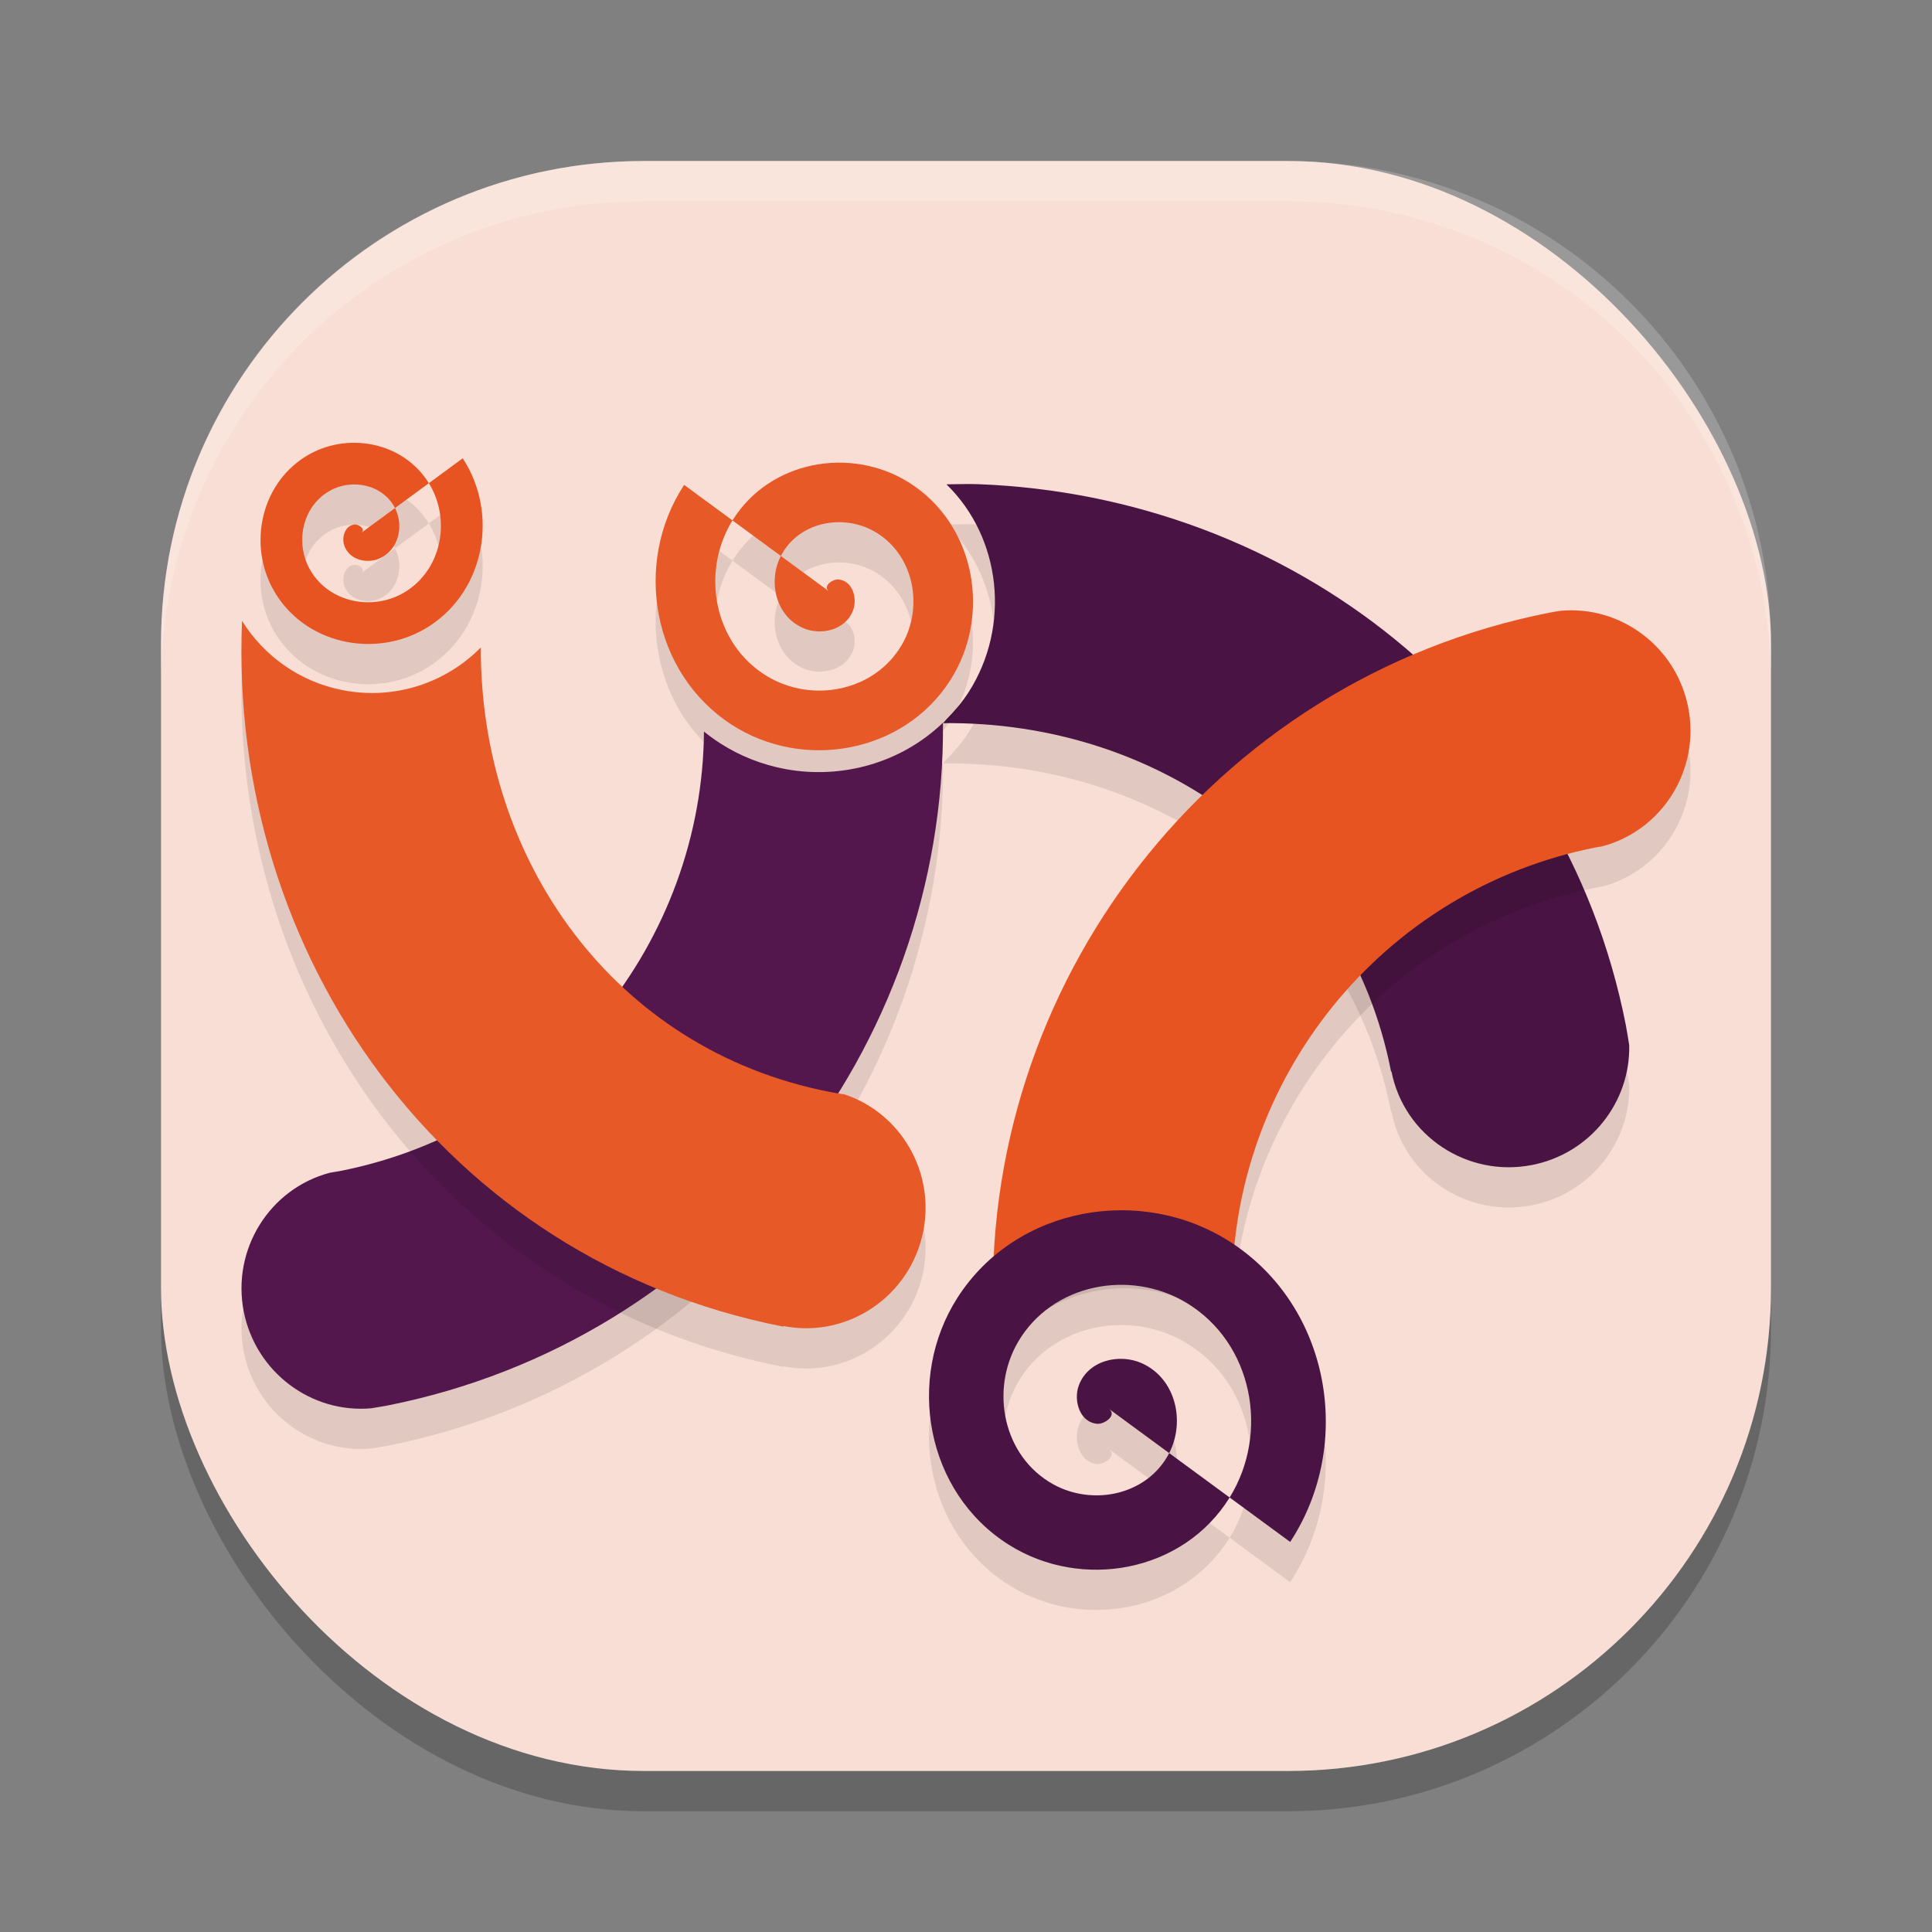 <svg xmlns="http://www.w3.org/2000/svg" width="48" height="48" version="1">
 <rect width="100%" height="100%" fill="#808080" stroke="none"/>
 <rect style="opacity:0.2" width="40" height="40" x="4" y="5" rx="12" ry="12"/>
 <rect style="fill:#f9ded5" width="40" height="40" x="4" y="4" rx="12" ry="12"/>
 <path style="opacity:0.2;fill:#ffffff" d="m 16,4 c -6.648,0 -12,5.352 -12,12 v 1 c 0,-6.648 5.352,-12 12,-12 h 16 c 6.648,0 12,5.352 12,12 v -1 c 0,-6.648 -5.352,-12 -12,-12 z"/>
 <path style="opacity:0.1" d="m 24.295,13.029 c -0.258,-0.01 -0.521,0.003 -0.781,0.004 1.368,1.33 1.599,3.528 0.551,5.164 -0.163,0.254 -0.355,0.475 -0.559,0.682 -0.027,0.028 -0.049,0.06 -0.076,0.088 5.301,-0.063 10.07,3.263 11.129,8.646 7e-4,0.003 5.53e-4,0.005 0.002,0.01 l 0.01,-0.002 c 0.313,1.598 1.882,2.641 3.496,2.322 1.447,-0.285 2.444,-1.566 2.41,-2.98 -0.029,-0.165 -0.051,-0.329 -0.084,-0.496 -1.558,-7.921 -8.365,-13.148 -16.098,-13.438 z"/>
 <path style="fill:#491444" d="m 24.295,12.029 c -0.258,-0.01 -0.521,0.003 -0.781,0.004 1.368,1.33 1.599,3.528 0.551,5.164 -0.163,0.254 -0.355,0.475 -0.559,0.682 -0.027,0.028 -0.049,0.06 -0.076,0.088 5.301,-0.063 10.07,3.263 11.129,8.646 7e-4,0.003 5.53e-4,0.005 0.002,0.01 l 0.01,-0.002 c 0.313,1.598 1.882,2.641 3.496,2.322 1.447,-0.285 2.444,-1.566 2.41,-2.98 -0.029,-0.165 -0.051,-0.329 -0.084,-0.496 -1.558,-7.921 -8.365,-13.148 -16.098,-13.438 z"/>
 <path style="opacity:0.1" d="m 23.428,18.955 c -1.041,1.002 -2.517,1.411 -3.916,1.152 -0.571,-0.106 -1.128,-0.321 -1.635,-0.65 -0.135,-0.088 -0.264,-0.182 -0.387,-0.281 -0.041,5.214 -3.732,9.873 -9.043,10.918 -0.083,0.017 -0.169,0.026 -0.254,0.043 -1.491,0.395 -2.44,1.9 -2.137,3.449 0.299,1.512 1.685,2.537 3.172,2.402 0.122,-0.021 0.244,-0.04 0.367,-0.062 C 17.813,34.309 23.492,27.04 23.428,18.955 Z"/>
 <path style="opacity:0.1;fill-rule:evenodd" transform="scale(-1)" d="m -20.602,-15.696 c 0.181,0.133 -0.09,0.309 -0.221,0.3 -0.355,-0.024 -0.477,-0.455 -0.38,-0.742 0.173,-0.514 0.804,-0.667 1.263,-0.46 0.674,0.304 0.862,1.158 0.54,1.785 -0.43,0.835 -1.514,1.059 -2.306,0.619 -0.997,-0.554 -1.257,-1.87 -0.699,-2.827 0.676,-1.159 2.226,-1.456 3.348,-0.779 1.322,0.798 1.655,2.583 0.859,3.87 -0.919,1.485 -2.94,1.854 -4.391,0.938 -1.648,-1.04 -2.053,-3.297 -1.018,-4.912 1.161,-1.812 3.654,-2.253 5.433,-1.098 1.975,1.282 2.452,4.012 1.177,5.955"/>
 <path style="fill:#53174e" d="m 23.428,17.955 c -1.041,1.002 -2.517,1.411 -3.916,1.152 -0.571,-0.106 -1.128,-0.321 -1.635,-0.65 -0.135,-0.088 -0.264,-0.182 -0.387,-0.281 -0.041,5.214 -3.732,9.873 -9.043,10.918 -0.083,0.017 -0.169,0.026 -0.254,0.043 -1.491,0.395 -2.44,1.9 -2.137,3.449 0.299,1.512 1.685,2.537 3.172,2.402 0.122,-0.021 0.244,-0.04 0.367,-0.062 C 17.813,33.309 23.492,26.04 23.428,17.955 Z"/>
 <path style="opacity:0.1" class="st0" d="m 19.468,33.945 c 1.595,0.314 3.154,-0.744 3.471,-2.358 0.292,-1.483 -0.566,-2.927 -1.946,-3.394 -0.133,-0.019 -0.266,-0.043 -0.397,-0.068 -5.353,-1.054 -8.668,-5.776 -8.65,-11.04 -0.862,0.877 -2.14,1.317 -3.441,1.06 -1.075,-0.211 -1.952,-0.859 -2.492,-1.719 -0.342,8.31 5.028,15.879 13.436,17.531 0.003,0.001 0.01,0.001 0.015,0.001 z"/>
 <path style="fill:#e85928" class="st0" d="m 19.468,32.945 c 1.595,0.314 3.154,-0.744 3.471,-2.358 0.292,-1.483 -0.566,-2.927 -1.946,-3.394 -0.133,-0.019 -0.266,-0.043 -0.397,-0.068 -5.353,-1.054 -8.668,-5.776 -8.65,-11.04 -0.862,0.877 -2.14,1.317 -3.441,1.06 -1.075,-0.211 -1.952,-0.859 -2.492,-1.719 -0.342,8.31 5.028,15.879 13.436,17.531 0.003,0.001 0.01,0.001 0.015,0.001 z"/>
 <path style="opacity:0.1;fill-rule:evenodd" d="m 27.545,35.998 c 0.226,0.166 -0.112,0.387 -0.276,0.376 -0.443,-0.03 -0.596,-0.568 -0.475,-0.928 0.217,-0.642 1.005,-0.834 1.579,-0.575 0.842,0.381 1.078,1.448 0.675,2.231 -0.538,1.044 -1.892,1.324 -2.882,0.774 -1.246,-0.692 -1.572,-2.337 -0.874,-3.534 0.845,-1.449 2.783,-1.82 4.185,-0.974 1.653,0.997 2.068,3.229 1.073,4.837 -1.149,1.856 -3.675,2.317 -5.488,1.173 -2.06,-1.3 -2.566,-4.121 -1.272,-6.14 1.452,-2.265 4.568,-2.816 6.792,-1.372 2.469,1.603 3.065,5.014 1.472,7.443"/>
 <path style="opacity:0.1" class="st2" d="m 38.78,16.174 c 1.484,-0.132 2.867,0.892 3.163,2.401 0.305,1.554 -0.648,3.062 -2.144,3.454 -0.047,0.008 -0.092,0.013 -0.138,0.022 -5.357,1.054 -9.075,5.783 -9.048,11.053 -0.864,-0.853 -2.126,-1.279 -3.41,-1.026 -1.094,0.213 -1.984,0.881 -2.518,1.762 -0.388,-8.344 5.392,-15.964 13.829,-17.622 0.088,-0.017 0.177,-0.028 0.266,-0.044"/>
 <path style="fill:#e85421" class="st2" d="m 38.78,15.174 c 1.484,-0.132 2.867,0.892 3.163,2.401 0.305,1.554 -0.648,3.062 -2.144,3.454 -0.047,0.008 -0.092,0.013 -0.138,0.022 -5.357,1.054 -9.075,5.783 -9.048,11.053 -0.864,-0.853 -2.126,-1.279 -3.41,-1.026 -1.094,0.213 -1.984,0.881 -2.518,1.762 -0.388,-8.344 5.392,-15.964 13.829,-17.622 0.088,-0.017 0.177,-0.028 0.266,-0.044"/>
 <path style="fill:#491444;fill-rule:evenodd" d="m 27.545,34.998 c 0.226,0.166 -0.112,0.387 -0.276,0.376 -0.443,-0.03 -0.596,-0.568 -0.475,-0.928 0.217,-0.642 1.005,-0.834 1.579,-0.575 0.842,0.381 1.078,1.448 0.675,2.231 -0.538,1.044 -1.892,1.324 -2.882,0.774 -1.246,-0.692 -1.572,-2.337 -0.874,-3.534 0.845,-1.449 2.783,-1.82 4.185,-0.974 1.653,0.997 2.068,3.229 1.073,4.837 -1.149,1.856 -3.675,2.317 -5.488,1.173 -2.06,-1.3 -2.566,-4.121 -1.272,-6.14 1.452,-2.265 4.568,-2.816 6.792,-1.372 2.469,1.603 3.065,5.014 1.472,7.443"/>
 <path style="fill:#e85928;fill-rule:evenodd" transform="scale(-1)" d="m -20.602,-14.696 c 0.181,0.133 -0.09,0.309 -0.221,0.3 -0.355,-0.024 -0.477,-0.455 -0.38,-0.742 0.173,-0.514 0.804,-0.667 1.263,-0.46 0.674,0.304 0.862,1.158 0.54,1.785 -0.43,0.835 -1.514,1.059 -2.306,0.619 -0.997,-0.554 -1.257,-1.87 -0.699,-2.827 0.676,-1.159 2.226,-1.456 3.348,-0.779 1.322,0.798 1.655,2.583 0.859,3.87 -0.919,1.485 -2.94,1.854 -4.391,0.938 -1.648,-1.04 -2.053,-3.297 -1.018,-4.912 1.161,-1.812 3.654,-2.253 5.433,-1.098 1.975,1.282 2.452,4.012 1.177,5.955"/>
 <path style="opacity:0.1;fill-rule:evenodd" transform="scale(1,-1)" d="m 8.972,-14.241 c 0.127,0.093 -0.063,0.216 -0.154,0.21 -0.248,-0.017 -0.334,-0.318 -0.266,-0.519 0.121,-0.36 0.563,-0.467 0.884,-0.322 0.471,0.213 0.603,0.81 0.378,1.249 -0.301,0.584 -1.059,0.741 -1.614,0.433 -0.698,-0.387 -0.88,-1.308 -0.489,-1.978 0.473,-0.811 1.558,-1.019 2.343,-0.545 0.925,0.558 1.158,1.808 0.601,2.708 -0.643,1.039 -2.057,1.297 -3.073,0.657 -1.153,-0.728 -1.437,-2.307 -0.712,-3.437 0.813,-1.268 2.557,-1.576 3.802,-0.768 1.382,0.897 1.716,2.807 0.824,4.167"/>
 <path style="fill:#e85421;fill-rule:evenodd" transform="scale(1,-1)" d="m 8.972,-13.241 c 0.127,0.093 -0.063,0.216 -0.154,0.21 -0.248,-0.017 -0.334,-0.318 -0.266,-0.519 0.121,-0.36 0.563,-0.467 0.884,-0.322 0.471,0.213 0.603,0.81 0.378,1.249 -0.301,0.584 -1.059,0.741 -1.614,0.433 -0.698,-0.387 -0.88,-1.308 -0.489,-1.978 0.473,-0.811 1.558,-1.019 2.343,-0.545 0.925,0.558 1.158,1.808 0.601,2.708 -0.643,1.039 -2.057,1.297 -3.073,0.657 -1.153,-0.728 -1.437,-2.307 -0.712,-3.437 0.813,-1.268 2.557,-1.576 3.802,-0.768 1.382,0.897 1.716,2.807 0.824,4.167"/>
</svg>
